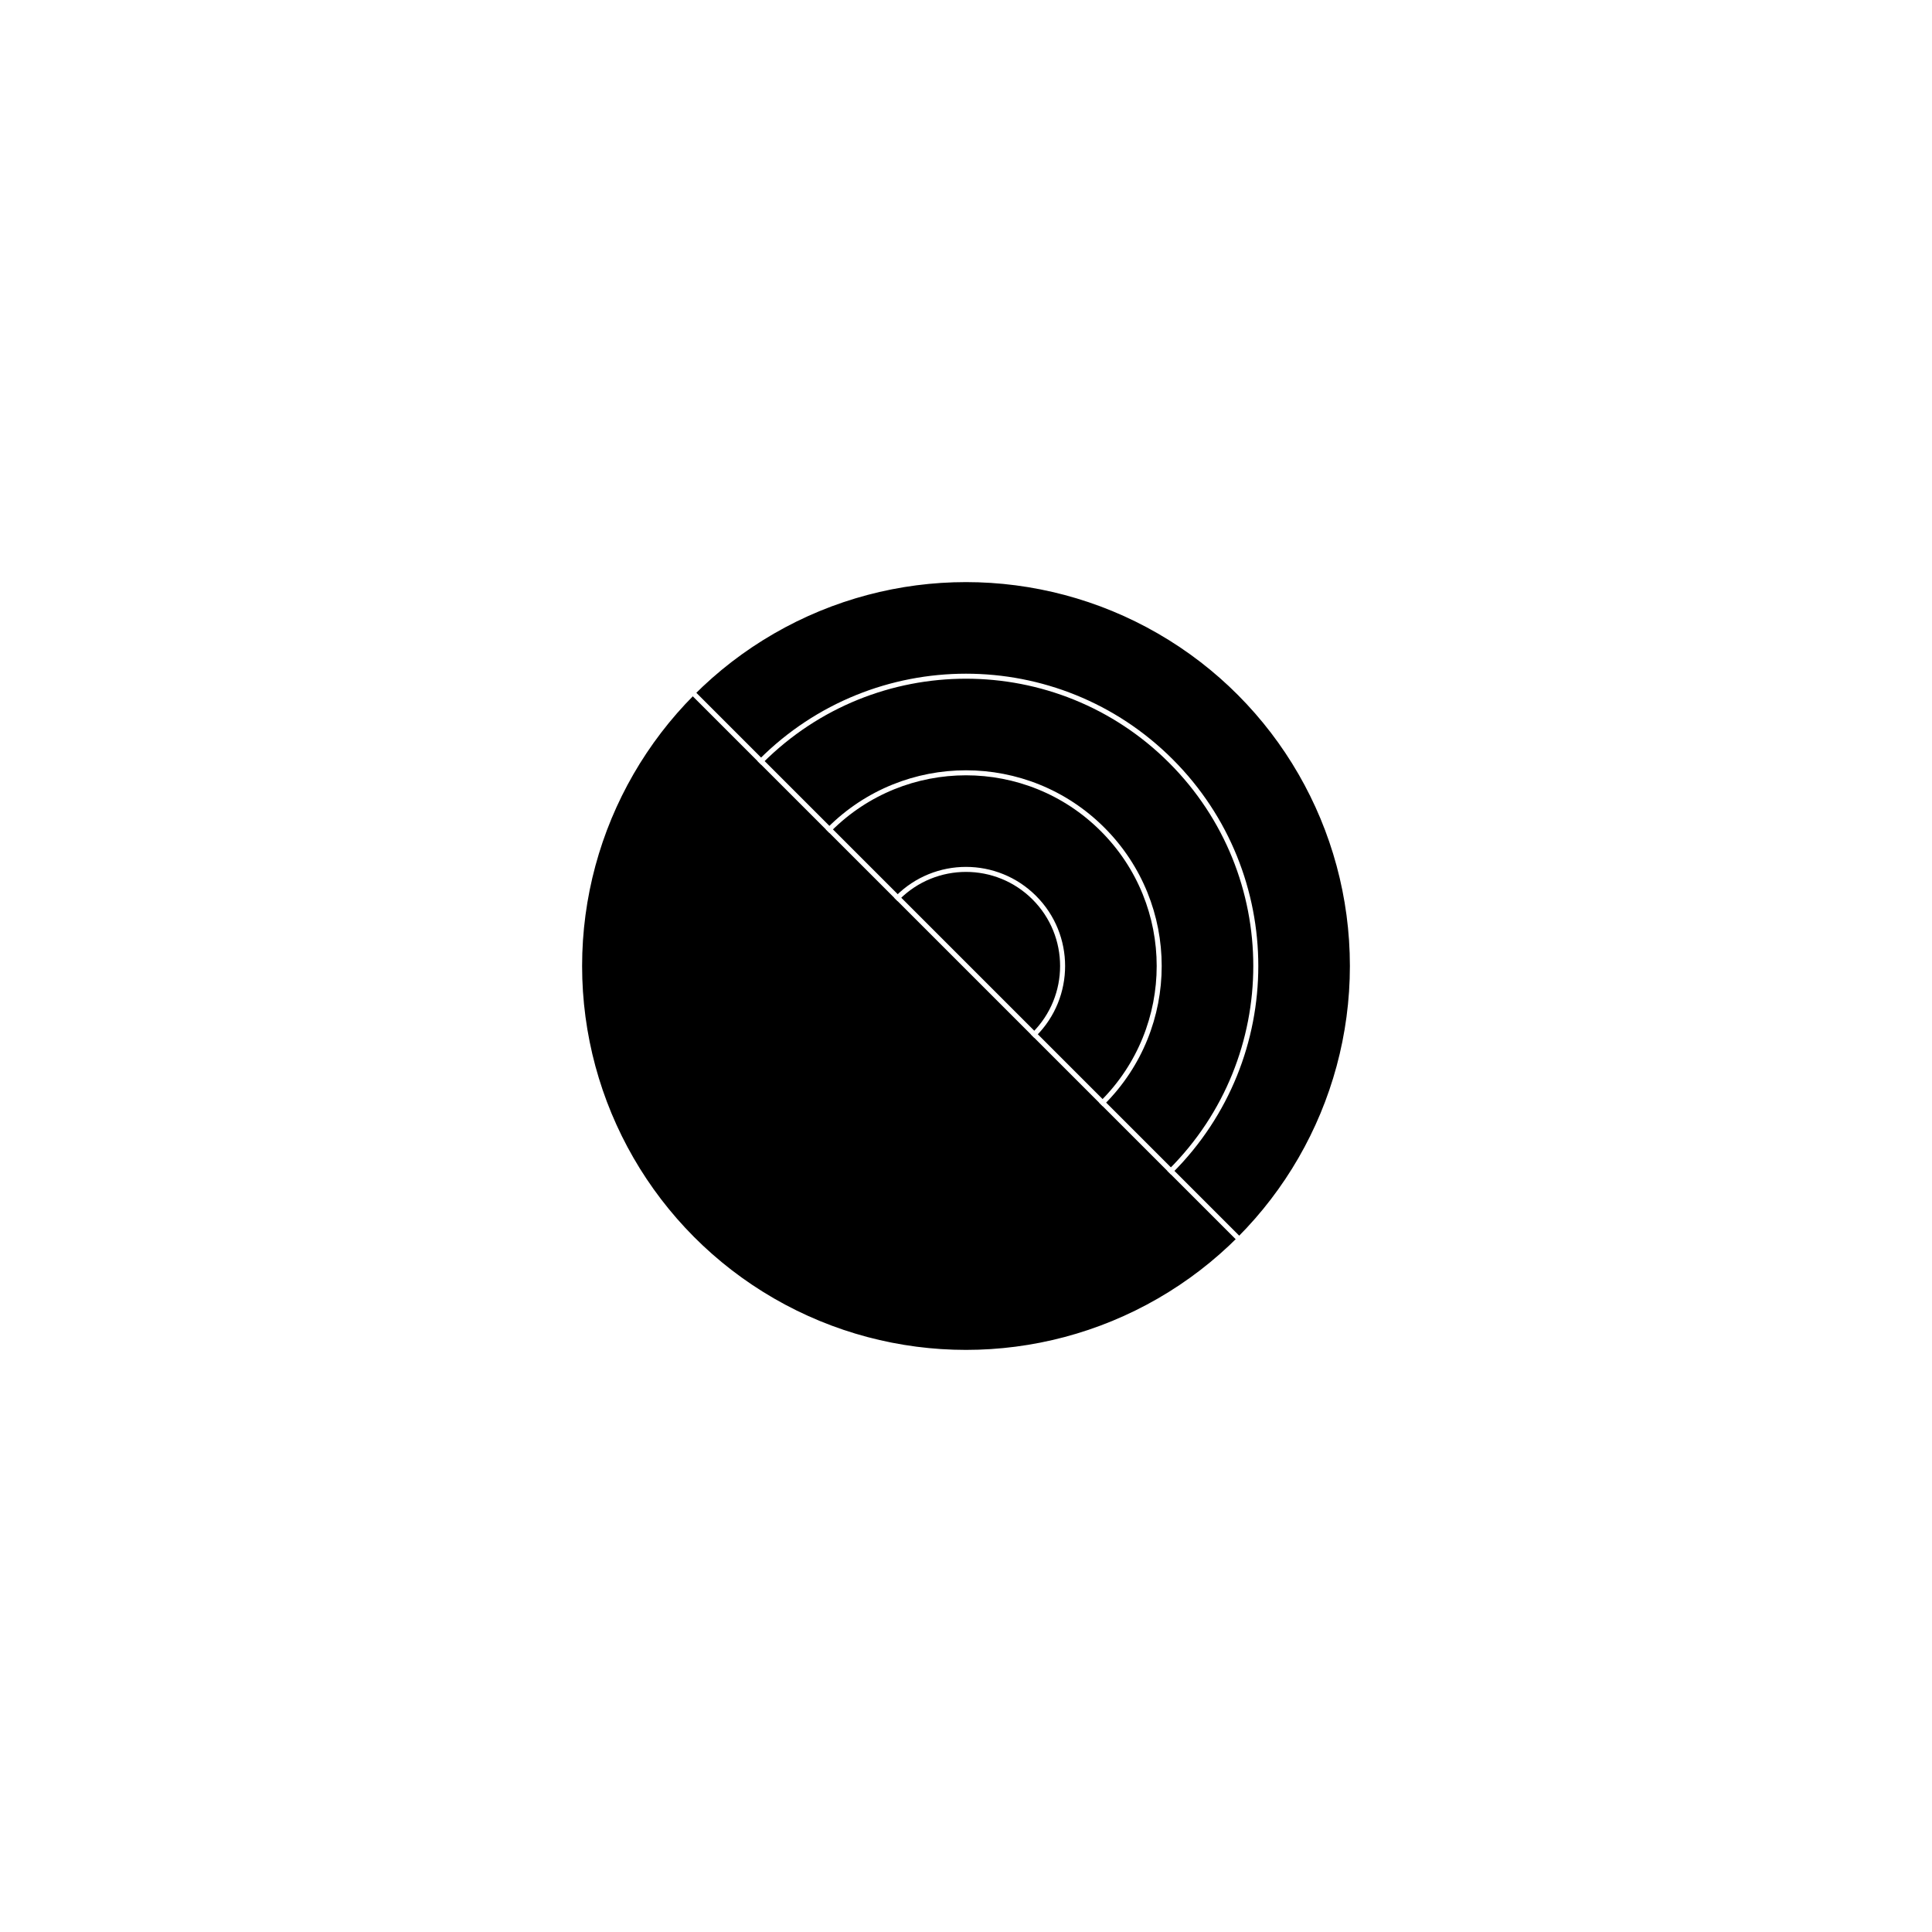 <?xml version="1.0" encoding="UTF-8" standalone="yes"?><svg width="64" height="64" xmlns="http://www.w3.org/2000/svg"><rect width="100%" height="100%" fill="#808080" stroke="none"/><svg viewBox="0 0 64 64" version="1.1" xmlns="http://www.w3.org/2000/svg" class=""><rect fill="white" width="64px" height="64px" x="0" y="0"/><g transform="matrix(0.2,0,0,0.2,19.2,19.2)"><g transform="matrix(1,0,0,1,0,0)"><circle cx="64" cy="64" r="64" fill="#000000" stroke="white" stroke-width="0.83px" stroke-linecap="square" vector-effect="non-scaling-stroke"/><path d="M128 128L0 0" stroke="white" stroke-linecap="square" fill="none" stroke-width="0.83px" vector-effect="non-scaling-stroke"/><path d="M30.059 30.059C48.804 11.314 79.196 11.314 97.941 30.059C116.686 48.804 116.686 79.196 97.941 97.941" stroke="white" fill="none" stroke-width="0.83px" stroke-linecap="square" vector-effect="non-scaling-stroke"/><path d="M52.686 52.686C58.935 46.438 69.065 46.438 75.314 52.686C81.562 58.935 81.562 69.065 75.314 75.314" stroke="white" fill="none" stroke-width="0.83px" stroke-linecap="square" vector-effect="non-scaling-stroke"/><path d="M41.373 41.373C53.869 28.876 74.131 28.876 86.627 41.373C99.124 53.869 99.124 74.131 86.627 86.627" stroke="white" fill="none" stroke-width="0.83px" stroke-linecap="square" vector-effect="non-scaling-stroke"/></g></g></svg></svg>